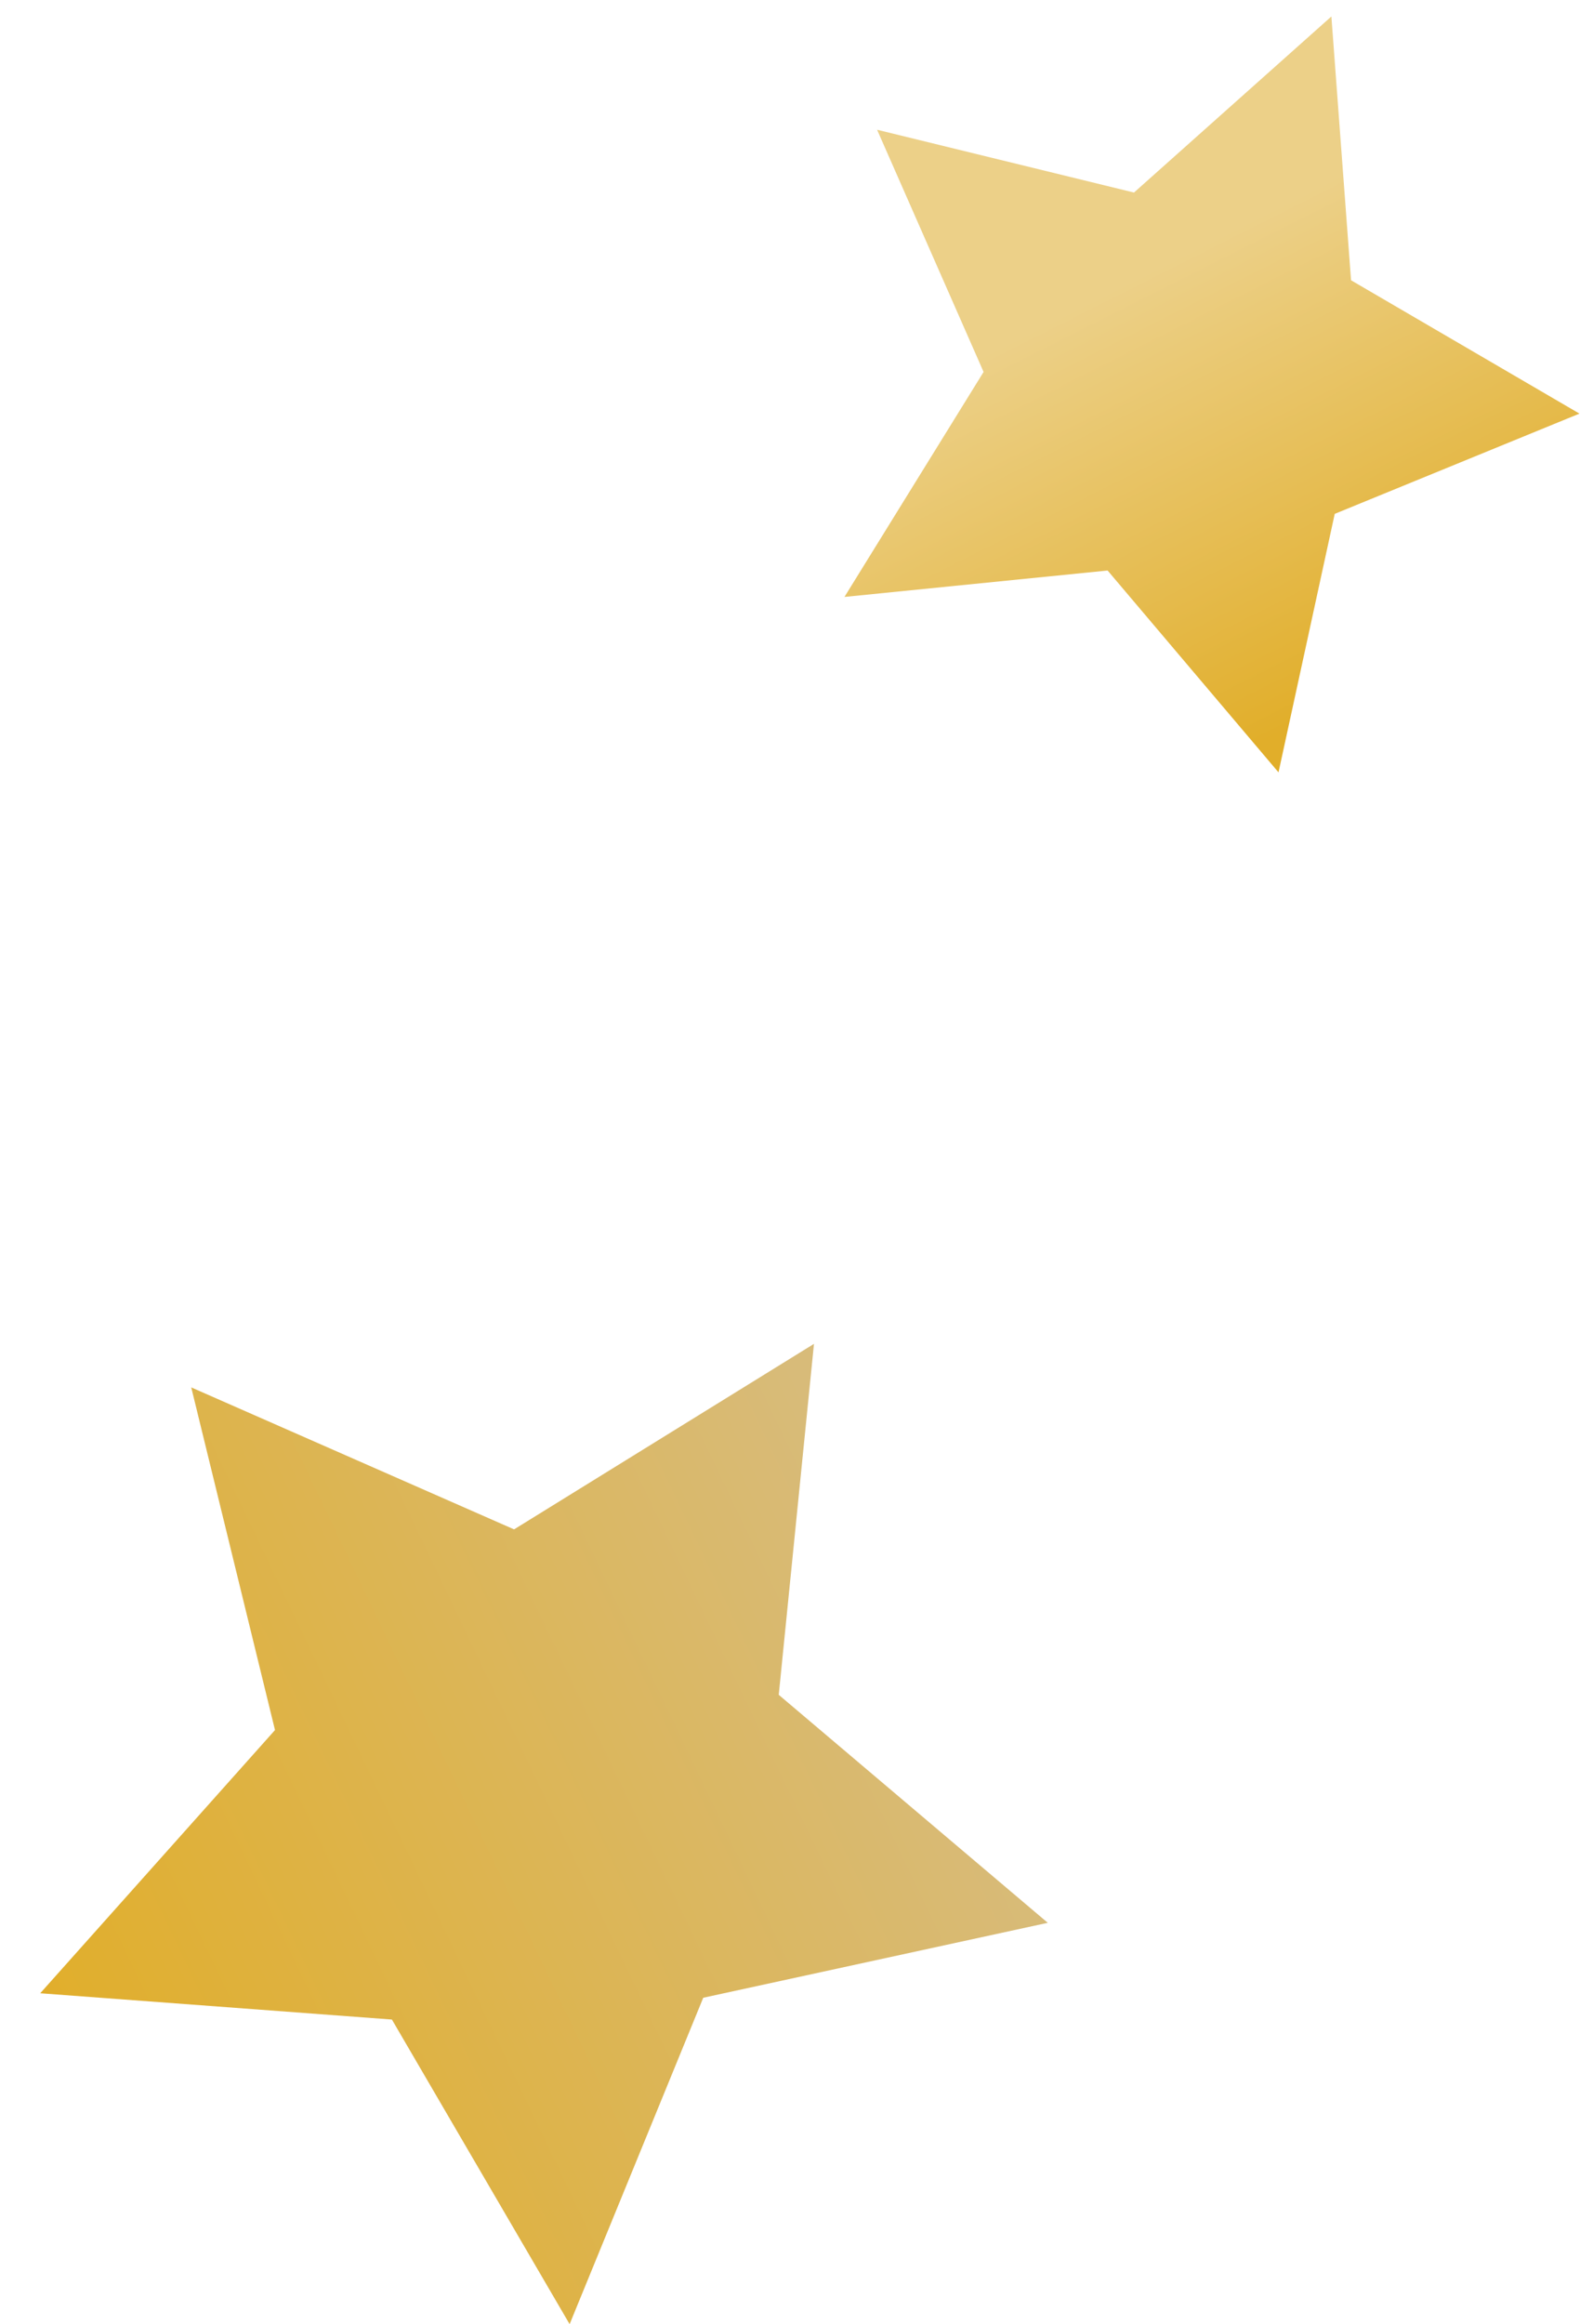 <svg width="24px" height="35px" viewBox="0 0 24 35" version="1.1" xmlns="http://www.w3.org/2000/svg" xmlns:xlink="http://www.w3.org/1999/xlink">
  <defs>
    <linearGradient x1="71.271%" y1="17.961%" x2="16.237%" y2="100%" id="linearGradient-1">
      <stop stop-color="#D8BB79" offset="0%"></stop>
      <stop stop-color="#E1AE2A" offset="100%"></stop>
    </linearGradient>
    <linearGradient x1="41.146%" y1="41.178%" x2="90.432%" y2="81.612%" id="linearGradient-2">
      <stop stop-color="#ECD088" offset="0%"></stop>
      <stop stop-color="#E1AE2A" offset="100%"></stop>
    </linearGradient>
  </defs>
  <g id="Symbols" stroke="none" stroke-width="1" fill="none" fill-rule="evenodd">
    <g id="Start_Journey/web" transform="translate(-20, -24)">
      <g id="start-journey-btn">
        <g id="Group" transform="translate(17, 22)">
          <polygon id="Star" fill="url(#linearGradient-1)" transform="translate(11.024, 29.024) rotate(32) translate(-11.024, -29.024) " points="11.024 33.024 6.321 35.496 7.22 30.26 3.415 26.552 8.673 25.788 11.024 21.024 13.375 25.788 18.632 26.552 14.828 30.26 15.726 35.496"></polygon>
          <polygon id="Star-Copy" fill="url(#linearGradient-2)" transform="translate(20.811, 7.811) rotate(22) translate(-20.811, -7.811) " points="20.811 10.811 17.284 12.665 17.958 8.738 15.104 5.957 19.047 5.384 20.811 1.811 22.574 5.384 26.517 5.957 23.664 8.738 24.337 12.665"></polygon>
        </g>
      </g>
    </g>
  </g>
</svg>
